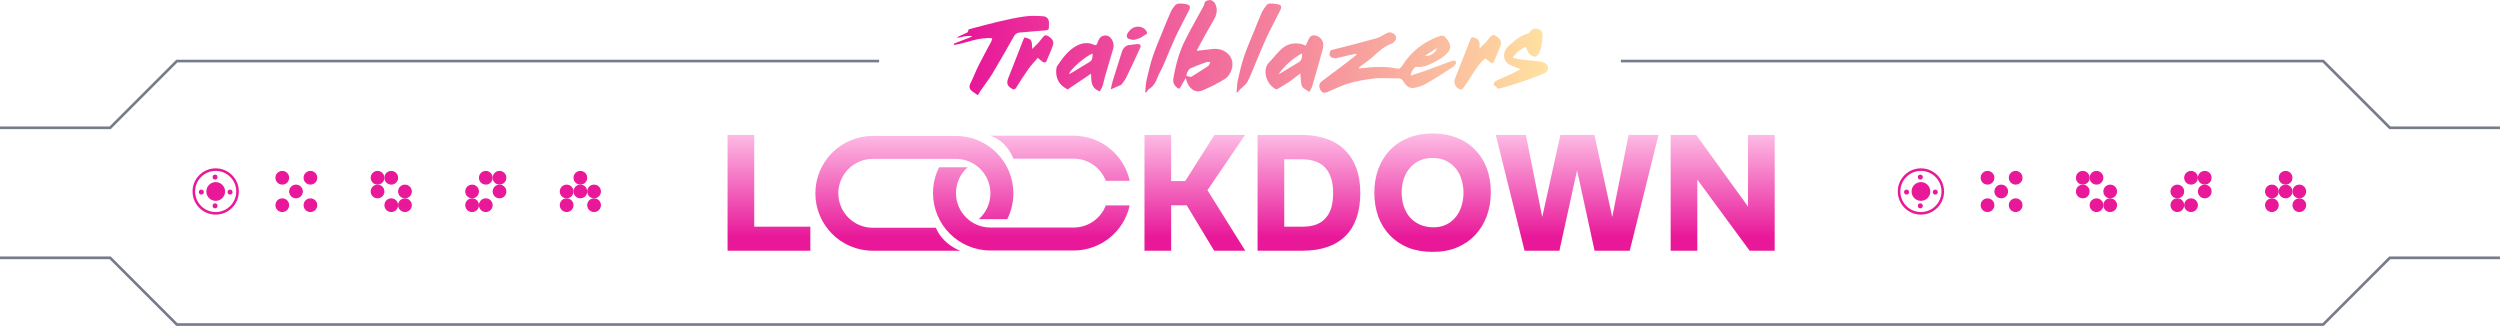 <svg width="928" height="121" viewBox="0 0 928 121" fill="none" xmlns="http://www.w3.org/2000/svg">
<path d="M279.969 84.14H300.795V93.066H270.072V50.078H279.969V84.14Z" fill="url(#paint0_linear_647_3090)"/>
<path d="M354.857 58.978H323.966C316.906 58.978 311.183 64.701 311.183 71.761C311.183 78.821 316.906 84.544 323.966 84.544H347.401C350.064 90.935 356.455 93.066 356.455 93.066H323.966C312.2 93.066 302.661 83.527 302.661 71.761C302.661 59.995 312.2 50.457 323.966 50.457H354.857C366.623 50.457 376.162 59.995 376.162 71.761C376.162 75.21 375.342 78.466 373.888 81.348H363.312C365.966 79.006 367.64 75.579 367.64 71.761C367.64 64.701 361.917 58.978 354.857 58.978Z" fill="url(#paint1_linear_647_3090)"/>
<path d="M629.619 50.078L648.867 76.672V50.078H658.764V93.066H649.474L630.044 66.653V93.066H620.147V50.078H629.619Z" fill="url(#paint2_linear_647_3090)"/>
<path d="M578.852 93.066H565.919L555.233 50.078H566.405L572.477 80.558L579.217 50.078H591.846L598.464 80.558L604.536 50.078H615.647L604.961 93.066H591.907L585.41 63.193L578.852 93.066Z" fill="url(#paint3_linear_647_3090)"/>
<path d="M531.837 49.531C535.116 49.531 538.071 50.057 540.702 51.11C543.374 52.122 545.64 53.599 547.502 55.542C549.405 57.444 550.862 59.732 551.874 62.403C552.886 65.075 553.392 68.05 553.392 71.329C553.392 74.567 552.886 77.542 551.874 80.254C550.862 82.966 549.405 85.314 547.502 87.297C545.64 89.281 543.374 90.819 540.702 91.912C538.03 93.005 535.035 93.531 531.716 93.491C528.356 93.491 525.34 92.964 522.669 91.912C520.038 90.819 517.791 89.301 515.929 87.358C514.067 85.415 512.63 83.108 511.618 80.436C510.647 77.724 510.161 74.749 510.161 71.511C510.161 68.232 510.667 65.257 511.679 62.585C512.731 59.873 514.189 57.546 516.051 55.603C517.953 53.66 520.24 52.162 522.912 51.11C525.583 50.057 528.559 49.531 531.837 49.531ZM520.301 71.45C520.301 73.11 520.524 74.709 520.969 76.247C521.455 77.785 522.163 79.161 523.094 80.376C524.065 81.549 525.28 82.501 526.737 83.229C528.194 83.958 529.935 84.342 531.959 84.383C533.902 84.383 535.581 84.019 536.998 83.29C538.415 82.561 539.589 81.59 540.52 80.376C541.451 79.161 542.139 77.785 542.584 76.247C543.03 74.709 543.252 73.15 543.252 71.572C543.252 69.993 543.03 68.434 542.584 66.896C542.179 65.358 541.512 63.982 540.581 62.767C539.65 61.553 538.455 60.561 536.998 59.792C535.581 59.023 533.861 58.639 531.837 58.639C529.854 58.639 528.133 59.003 526.676 59.732C525.219 60.46 524.025 61.432 523.094 62.646C522.163 63.82 521.455 65.176 520.969 66.714C520.524 68.252 520.301 69.831 520.301 71.45Z" fill="url(#paint4_linear_647_3090)"/>
<path d="M466.812 93.066V50.078H483.145C486.504 50.078 489.52 50.543 492.192 51.474C494.904 52.365 497.191 53.721 499.053 55.542C500.955 57.364 502.412 59.61 503.424 62.282C504.436 64.953 504.942 68.05 504.942 71.572C504.942 78.655 503.08 84.019 499.356 87.662C495.673 91.264 490.35 93.066 483.387 93.066H466.812ZM483.509 84.14C485.573 84.14 487.314 83.857 488.731 83.29C490.188 82.683 491.362 81.833 492.252 80.74C493.183 79.647 493.851 78.332 494.256 76.793C494.661 75.255 494.863 73.535 494.863 71.632C494.863 67.504 493.892 64.387 491.949 62.282C490.046 60.177 487.071 59.124 483.023 59.124H476.709V84.14H483.509Z" fill="url(#paint5_linear_647_3090)"/>
<path d="M434.728 76.186V93.066H424.831V50.078H434.728V67.2H439.95L450.818 50.078H462.172L448.207 70.6L462.233 93.066H450.697L440.496 76.186H434.728Z" fill="url(#paint6_linear_647_3090)"/>
<path d="M354.858 71.675C354.858 78.735 360.581 84.458 367.641 84.458H398.532C403.985 84.458 408.64 81.043 410.477 76.236H419.347C417.259 85.811 408.733 92.979 398.532 92.979H367.641C355.874 92.979 346.336 83.441 346.336 71.675C346.336 68.227 347.155 64.97 348.61 62.088H359.185C356.532 64.43 354.858 67.857 354.858 71.675Z" fill="url(#paint7_linear_647_3090)"/>
<path d="M398.532 50.37H367.641C374.032 52.501 376.162 58.892 376.162 58.892H398.532C403.985 58.892 408.64 62.306 410.477 67.114H419.347C417.259 57.539 408.733 50.37 398.532 50.37Z" fill="url(#paint8_linear_647_3090)"/>
<path d="M362.987 35.349C362.272 34.864 361.634 34.43 360.995 33.971C359.974 33.23 359.54 32.362 360.178 31.06C361.302 28.788 362.195 26.414 363.319 24.167C364.799 21.231 366.408 18.346 367.94 15.435C368.119 15.103 368.17 14.746 368.323 14.21C363.293 13.674 358.851 15.997 354.179 16.686C354.128 16.533 354.076 16.38 354.025 16.227C356.272 15.359 358.519 14.465 360.842 13.572C360.366 13.129 358.587 13.282 355.506 14.031C355.455 13.929 355.43 13.827 355.379 13.75C356.476 13.24 357.574 12.729 358.672 12.244C359.336 11.938 359.336 11.963 359.463 11.095C359.463 10.967 359.77 10.84 359.974 10.789C363.574 9.844 367.148 8.848 370.774 8.006C373.991 7.265 377.208 6.525 380.45 6.091C382.697 5.785 385.02 5.887 387.292 6.04C388.824 6.142 389.539 7.393 389.36 9.027C389.284 9.691 389.488 10.61 389.131 10.942C388.696 11.35 387.777 11.299 387.088 11.35C384.28 11.606 381.446 11.861 378.612 12.065C377.591 12.142 376.927 12.525 376.391 13.444C373.786 18.065 371.157 22.686 368.425 27.256C367.072 29.477 365.463 31.545 363.982 33.69C363.625 34.201 363.344 34.762 362.961 35.401L362.987 35.349Z" fill="url(#paint9_linear_647_3090)"/>
<path d="M504.48 25.392C505.475 25.29 506.445 25.214 507.441 25.111C511.092 24.729 514.743 24.652 518.343 25.418C519.441 25.648 519.926 25.29 520.436 24.473C523.628 19.418 528.07 15.818 533.662 13.648C535.525 12.933 535.985 13.061 537.057 14.465C538.206 15.971 538.844 17.657 537.746 19.061C536.317 20.924 534.402 22.048 532.411 23.069C530.343 24.116 528.249 25.137 525.772 24.805C525.083 24.703 523.883 26.465 523.602 28.048C525.492 27.435 527.253 26.924 528.964 26.311C532.104 25.188 535.219 24.014 538.359 22.839C538.742 22.686 539.176 22.558 539.585 22.507C539.84 22.482 540.249 22.558 540.351 22.712C540.504 22.967 540.58 23.427 540.427 23.631C540.07 24.141 539.661 24.652 539.151 24.984C535.985 27.026 532.819 29.094 529.525 30.984C528.172 31.775 526.589 32.286 525.058 32.592C523.296 32.95 521.943 31.954 521.1 30.448C520.59 29.503 520.028 29.018 518.854 29.069C515.815 29.171 512.726 28.788 509.713 29.171C505.118 29.758 500.522 30.626 496.259 32.618C495.135 33.128 493.986 33.562 492.889 34.099C491.637 34.686 490.948 34.558 490.259 33.537C489.467 32.362 489.544 31.009 490.565 30.243C493.833 27.767 497.127 25.29 500.42 22.814C501.492 21.997 502.514 21.129 503.56 20.286C503.509 20.184 503.484 20.056 503.433 19.954C502.565 20.133 501.697 20.261 500.829 20.465C499.271 20.822 497.714 21.282 496.131 21.588C495.595 21.69 494.931 21.588 494.395 21.384C493.986 21.205 493.425 20.567 493.501 20.363C493.757 19.724 493.348 18.805 494.548 18.499C500.037 17.146 505.526 15.716 510.99 14.184C512.19 13.852 513.262 13.112 514.36 12.499C515.381 11.912 516.275 11.81 517.322 12.499C518.164 13.035 518.42 13.776 518.139 14.542C517.883 15.18 517.322 15.895 516.709 16.125C513.798 17.146 511.705 19.188 509.484 21.18C508.284 22.252 506.956 23.146 505.68 24.116C505.22 24.473 504.786 24.805 504.352 25.163C504.403 25.265 504.429 25.367 504.48 25.469V25.392ZM533.406 17.81C531.925 18.78 530.419 19.724 528.938 20.695C530.674 21.103 533.1 19.546 533.406 17.81Z" fill="url(#paint10_linear_647_3090)"/>
<path d="M564.426 25.673C562.971 25.086 561.618 24.652 560.367 23.988C557.533 22.507 557.89 18.959 559.754 17.299C562.026 15.308 564.222 13.112 567.362 12.397C567.618 12.346 567.796 11.963 568.001 11.733C568.486 11.095 568.971 10.61 569.916 10.636C572.111 10.738 572.698 11.682 572.571 13.878C572.443 15.793 572.213 17.631 571.447 19.367C571.141 20.056 570.452 21.078 569.916 21.078C569.124 21.078 568.179 20.465 567.592 19.852C567.031 19.265 566.826 18.32 566.443 17.427C564.452 18.014 563.022 19.469 561.465 21.41C562.512 21.665 563.354 21.946 564.222 22.048C566.775 22.354 569.354 22.558 571.932 22.865C572.545 22.941 573.158 23.197 573.669 23.529C574.996 24.397 574.996 26.363 573.566 27.026C571.218 28.099 568.792 28.967 566.367 29.835C563.865 30.728 561.312 31.52 558.758 32.286C557.788 32.592 556.793 32.745 555.925 32.924C555.695 32.618 555.567 32.362 555.363 32.209C555.031 31.903 554.316 31.545 554.367 31.392C554.52 30.881 554.827 30.243 555.286 30.014C557.15 29.094 559.09 28.354 560.954 27.486C562.154 26.924 563.303 26.26 564.401 25.673H564.426Z" fill="url(#paint11_linear_647_3090)"/>
<path d="M459.009 34.303C459.162 32.822 459.162 31.316 459.468 29.86C460.132 26.899 460.796 23.937 461.766 21.078C462.839 17.861 464.243 14.72 465.519 11.555C466.464 9.231 467.358 6.882 468.404 4.585C468.864 3.563 469.579 2.644 470.268 1.751C470.472 1.47 471.008 1.317 471.391 1.317C472.234 1.317 473.076 1.342 473.919 1.495C475.681 1.776 475.961 2.363 475.144 3.997C473.536 7.24 471.774 10.406 470.268 13.674C468.609 17.248 467.153 20.924 465.596 24.575C464.753 26.541 464.038 28.584 462.992 30.473C462.43 31.469 461.307 32.184 460.464 33.026C460.056 33.435 459.698 33.92 459.315 34.354C459.188 34.354 459.085 34.303 458.958 34.277L459.009 34.303Z" fill="url(#paint12_linear_647_3090)"/>
<path d="M425.104 34.226C425.257 32.72 425.282 31.213 425.614 29.733C426.278 26.822 426.942 23.886 427.887 21.078C428.908 17.963 430.235 14.95 431.461 11.912C432.457 9.435 433.452 6.933 434.55 4.482C434.959 3.563 435.546 2.721 436.21 1.955C436.516 1.597 437.129 1.368 437.639 1.317C438.482 1.265 439.324 1.368 440.167 1.521C441.699 1.776 442.056 2.44 441.392 3.793C439.733 7.087 437.92 10.329 436.363 13.699C434.703 17.273 433.274 20.975 431.691 24.575C431.078 26.005 430.159 27.333 429.648 28.813C429.01 30.626 428.091 32.081 426.431 33.103C426.023 33.358 425.793 33.92 425.487 34.328C425.359 34.303 425.231 34.252 425.104 34.226Z" fill="url(#paint13_linear_647_3090)"/>
<path d="M549.21 18.039C550.18 17.069 550.946 16.329 551.686 15.563C552.069 15.154 552.325 14.669 552.682 14.261C553.423 13.393 554.061 12.448 555.465 13.444C556.971 14.516 557.559 15.537 556.971 17.018C556.205 18.984 555.363 20.899 554.571 22.839C554.291 23.554 553.857 23.631 553.295 23.197C552.657 22.712 552.069 22.201 551.355 21.639C547.576 24.754 545.891 29.452 542.725 33.205C540.785 33.333 539.304 31.188 540.095 29.222C542.036 24.32 543.951 19.418 545.865 14.516C546.095 13.929 546.299 13.648 547.04 13.903C549.057 14.567 549.389 15.078 549.184 18.014L549.21 18.039Z" fill="url(#paint14_linear_647_3090)"/>
<path d="M380.348 13.878C382.978 14.593 383.029 14.669 383.156 18.167C384.126 17.197 384.918 16.431 385.684 15.639C386.041 15.282 386.246 14.797 386.603 14.44C387.267 13.776 387.65 12.601 389.028 13.367C390.535 14.21 391.326 15.435 390.841 16.839C390.126 18.907 389.233 20.899 388.339 22.916C388.262 23.12 387.573 23.273 387.369 23.146C386.68 22.737 386.092 22.201 385.199 21.486C384.024 22.865 382.722 24.243 381.65 25.75C380.093 27.945 378.637 30.218 377.233 32.515C376.748 33.307 376.263 33.281 375.574 32.898C373.914 31.954 373.531 30.933 374.246 29.069C376.135 24.167 378.076 19.265 380.016 14.363C380.093 14.184 380.246 14.031 380.373 13.878H380.348Z" fill="url(#paint15_linear_647_3090)"/>
<path d="M416.219 31.469C414.738 32.107 413.64 32.592 412.313 33.154C412.568 32.081 412.721 31.111 413.002 30.167C414.125 26.541 415.249 22.941 416.423 19.316C416.908 17.784 417.853 16.763 419.589 16.661C420.432 16.61 421.274 16.38 422.091 16.354C423.317 16.303 423.7 16.763 423.189 17.861C421.504 21.537 419.819 25.214 418.032 28.839C417.495 29.937 416.653 30.856 416.193 31.494L416.219 31.469Z" fill="url(#paint16_linear_647_3090)"/>
<path d="M420.687 14.848C419.998 14.618 418.823 14.593 418.466 14.031C417.878 13.112 418.644 12.116 419.334 11.325C420.993 9.384 424.006 9.41 425.41 11.325C426.048 12.167 425.844 12.652 424.925 13.061C424.261 13.367 423.725 13.903 423.061 14.184C422.397 14.465 421.632 14.593 420.687 14.822V14.848Z" fill="url(#paint17_linear_647_3090)"/>
<path d="M444.226 18.882C446.397 18.627 448.362 18.346 450.328 18.167C455.001 17.759 458.6 21.41 457.196 25.75C456.788 27.052 455.92 28.533 454.796 29.222C452.141 30.907 449.307 32.311 446.422 33.537C443.512 34.788 441.163 32.643 440.422 29.835C440.371 29.605 440.295 29.401 440.167 28.941C439.503 30.09 438.916 31.009 438.405 31.979C437.742 33.23 437.537 33.103 436.542 32.184C435.086 30.856 435.52 29.324 435.776 27.894C436.593 23.452 437.844 19.086 439.861 15.052C441.954 10.84 444.329 6.755 446.575 2.593C446.78 2.236 447.06 1.853 447.06 1.47C447.137 0.142 448.388 0.168 449.077 0.014C449.613 -0.113 450.711 0.627 451.018 1.266C452.09 3.334 451.758 5.35 450.558 7.367C448.567 10.738 446.728 14.21 444.814 17.631C444.609 17.988 444.456 18.371 444.201 18.882H444.226ZM449.23 23.043C448.592 23.018 448.26 22.916 448.005 22.992C445.937 23.733 443.869 24.473 441.878 25.367C441.341 25.596 440.984 26.337 440.678 26.924C440.473 27.282 440.346 28.073 440.499 28.175C440.933 28.43 441.52 28.456 442.031 28.533C442.158 28.533 442.337 28.405 442.49 28.328C444.482 27.077 446.499 25.852 448.465 24.524C448.822 24.294 448.924 23.707 449.256 23.043H449.23Z" fill="url(#paint18_linear_647_3090)"/>
<path d="M485.944 34.124C485.28 33.664 484.897 33.333 484.438 33.103C483.085 32.413 483.008 31.137 482.88 29.886C482.804 29.094 482.778 28.303 482.702 27.231C481.221 28.354 480.021 29.375 478.719 30.269C477.238 31.265 475.655 32.158 474.123 33.077C473.97 33.154 473.689 33.154 473.536 33.077C469.706 31.035 468.634 25.699 471.034 23.248C472.515 21.716 473.817 19.98 475.349 18.499C477.519 16.38 480.174 15.639 483.187 16.354C483.672 16.456 484.106 16.712 484.668 16.942C484.923 16.354 485.153 15.844 485.408 15.308C485.893 14.21 486.455 13.01 487.833 13.112C489.672 13.265 491.076 14.746 491.178 16.354C491.229 17.018 491.178 17.707 490.974 18.346C489.723 22.89 488.446 27.435 487.118 31.954C486.889 32.745 486.353 33.46 485.995 34.15L485.944 34.124ZM474.659 27.435C474.889 27.358 475.144 27.307 475.323 27.18C477.57 25.826 479.791 24.448 482.063 23.12C483.314 22.38 483.365 21.205 483.34 19.776C479.817 21.767 476.957 24.243 474.659 27.435Z" fill="url(#paint19_linear_647_3090)"/>
<path d="M408.253 33.894C404.883 32.771 405.087 30.013 405.011 27.333C401.947 29.401 399.062 31.341 396.305 33.205C393.062 31.52 391.811 29.069 392.092 25.801C392.143 25.341 392.194 24.831 392.45 24.473C394.518 21.512 396.56 18.473 399.981 16.814C401.896 15.895 403.964 15.665 405.981 16.584C406.747 16.942 407.053 16.788 407.309 16.073C407.513 15.512 407.717 14.95 408.023 14.465C409.045 12.729 411.496 12.729 412.594 14.465C413.334 15.614 413.589 16.839 413.181 18.192C412.108 21.818 411.036 25.469 409.989 29.094C409.709 30.013 409.606 31.009 409.274 31.903C409.019 32.669 408.56 33.358 408.279 33.894H408.253ZM405.598 19.878C403.453 20.516 397.351 25.546 396.815 27.46C397.045 27.384 397.249 27.358 397.428 27.256C399.777 25.826 402.126 24.397 404.449 22.992C405.675 22.252 405.521 21.078 405.598 19.878Z" fill="url(#paint20_linear_647_3090)"/>
<path d="M-80 47.432H40.889L65.654 22.667H326.321" stroke="#767C89"/>
<path d="M1008 47.432H887.111L862.346 22.667H601.679" stroke="#767C89"/>
<path d="M-80 95.704H40.889L65.654 120.469H862.346L887.111 95.704H1008" stroke="#767C89"/>
<circle cx="104.78" cy="65.985" r="2.307" fill="#E81899" stroke="#E81899" stroke-width="0.477"/>
<circle cx="115.229" cy="65.985" r="2.307" fill="#E81899" stroke="#E81899" stroke-width="0.477"/>
<circle cx="109.871" cy="71.076" r="2.307" fill="#E81899" stroke="#E81899" stroke-width="0.477"/>
<circle cx="104.78" cy="76.166" r="2.307" fill="#E81899" stroke="#E81899" stroke-width="0.477"/>
<circle cx="115.229" cy="76.166" r="2.307" fill="#E81899" stroke="#E81899" stroke-width="0.477"/>
<circle cx="210.336" cy="76.166" r="2.307" fill="#E81899" stroke="#E81899" stroke-width="0.477"/>
<circle cx="210.336" cy="71.076" r="2.307" fill="#E81899" stroke="#E81899" stroke-width="0.477"/>
<circle cx="215.428" cy="71.076" r="2.307" fill="#E81899" stroke="#E81899" stroke-width="0.477"/>
<circle cx="215.428" cy="65.985" r="2.307" fill="#E81899" stroke="#E81899" stroke-width="0.477"/>
<circle cx="220.516" cy="71.076" r="2.307" fill="#E81899" stroke="#E81899" stroke-width="0.477"/>
<circle cx="220.516" cy="76.166" r="2.307" fill="#E81899" stroke="#E81899" stroke-width="0.477"/>
<circle cx="140.143" cy="71.076" r="2.307" fill="#E81899" stroke="#E81899" stroke-width="0.477"/>
<circle cx="140.143" cy="65.986" r="2.307" fill="#E81899" stroke="#E81899" stroke-width="0.477"/>
<circle cx="145.235" cy="65.986" r="2.307" fill="#E81899" stroke="#E81899" stroke-width="0.477"/>
<circle cx="150.322" cy="71.076" r="2.307" fill="#E81899" stroke="#E81899" stroke-width="0.477"/>
<circle cx="150.322" cy="76.166" r="2.307" fill="#E81899" stroke="#E81899" stroke-width="0.477"/>
<circle cx="145.235" cy="76.166" r="2.307" fill="#E81899" stroke="#E81899" stroke-width="0.477"/>
<circle cx="2.545" cy="2.545" r="2.307" transform="matrix(-1 0 0 1 187.965 68.531)" fill="#E81899" stroke="#E81899" stroke-width="0.477"/>
<circle cx="2.545" cy="2.545" r="2.307" transform="matrix(-1 0 0 1 187.965 63.44)" fill="#E81899" stroke="#E81899" stroke-width="0.477"/>
<circle cx="2.545" cy="2.545" r="2.307" transform="matrix(-1 0 0 1 182.873 63.44)" fill="#E81899" stroke="#E81899" stroke-width="0.477"/>
<circle cx="2.545" cy="2.545" r="2.307" transform="matrix(-1 0 0 1 177.785 68.531)" fill="#E81899" stroke="#E81899" stroke-width="0.477"/>
<circle cx="2.545" cy="2.545" r="2.307" transform="matrix(-1 0 0 1 177.785 73.621)" fill="#E81899" stroke="#E81899" stroke-width="0.477"/>
<circle cx="2.545" cy="2.545" r="2.307" transform="matrix(-1 0 0 1 182.873 73.621)" fill="#E81899" stroke="#E81899" stroke-width="0.477"/>
<circle cx="80.065" cy="71.076" r="3.238" fill="#E81899" stroke="#E81899" stroke-width="0.477"/>
<circle cx="85.396" cy="71.308" r="0.689" fill="#E81899" stroke="#E81899" stroke-width="0.477"/>
<circle cx="74.732" cy="71.308" r="0.689" fill="#E81899" stroke="#E81899" stroke-width="0.477"/>
<circle cx="79.832" cy="65.745" r="0.689" fill="#E81899" stroke="#E81899" stroke-width="0.477"/>
<circle cx="79.832" cy="76.407" r="0.689" fill="#E81899" stroke="#E81899" stroke-width="0.477"/>
<circle cx="80.064" cy="71.076" r="8.113" stroke="#E81899" stroke-width="0.954"/>
<circle cx="737.766" cy="65.985" r="2.307" fill="#E81899" stroke="#E81899" stroke-width="0.477"/>
<circle cx="748.215" cy="65.985" r="2.307" fill="#E81899" stroke="#E81899" stroke-width="0.477"/>
<circle cx="742.858" cy="71.076" r="2.307" fill="#E81899" stroke="#E81899" stroke-width="0.477"/>
<circle cx="737.766" cy="76.166" r="2.307" fill="#E81899" stroke="#E81899" stroke-width="0.477"/>
<circle cx="748.215" cy="76.166" r="2.307" fill="#E81899" stroke="#E81899" stroke-width="0.477"/>
<circle cx="843.324" cy="76.166" r="2.307" fill="#E81899" stroke="#E81899" stroke-width="0.477"/>
<circle cx="843.324" cy="71.076" r="2.307" fill="#E81899" stroke="#E81899" stroke-width="0.477"/>
<circle cx="848.416" cy="71.076" r="2.307" fill="#E81899" stroke="#E81899" stroke-width="0.477"/>
<circle cx="848.416" cy="65.985" r="2.307" fill="#E81899" stroke="#E81899" stroke-width="0.477"/>
<circle cx="853.504" cy="71.076" r="2.307" fill="#E81899" stroke="#E81899" stroke-width="0.477"/>
<circle cx="853.504" cy="76.166" r="2.307" fill="#E81899" stroke="#E81899" stroke-width="0.477"/>
<circle cx="773.129" cy="71.076" r="2.307" fill="#E81899" stroke="#E81899" stroke-width="0.477"/>
<circle cx="773.129" cy="65.986" r="2.307" fill="#E81899" stroke="#E81899" stroke-width="0.477"/>
<circle cx="778.221" cy="65.986" r="2.307" fill="#E81899" stroke="#E81899" stroke-width="0.477"/>
<circle cx="783.309" cy="71.076" r="2.307" fill="#E81899" stroke="#E81899" stroke-width="0.477"/>
<circle cx="783.309" cy="76.166" r="2.307" fill="#E81899" stroke="#E81899" stroke-width="0.477"/>
<circle cx="778.221" cy="76.166" r="2.307" fill="#E81899" stroke="#E81899" stroke-width="0.477"/>
<circle cx="2.545" cy="2.545" r="2.307" transform="matrix(-1 0 0 1 820.949 68.531)" fill="#E81899" stroke="#E81899" stroke-width="0.477"/>
<circle cx="2.545" cy="2.545" r="2.307" transform="matrix(-1 0 0 1 820.949 63.44)" fill="#E81899" stroke="#E81899" stroke-width="0.477"/>
<circle cx="2.545" cy="2.545" r="2.307" transform="matrix(-1 0 0 1 815.857 63.44)" fill="#E81899" stroke="#E81899" stroke-width="0.477"/>
<circle cx="2.545" cy="2.545" r="2.307" transform="matrix(-1 0 0 1 810.77 68.531)" fill="#E81899" stroke="#E81899" stroke-width="0.477"/>
<circle cx="2.545" cy="2.545" r="2.307" transform="matrix(-1 0 0 1 810.77 73.621)" fill="#E81899" stroke="#E81899" stroke-width="0.477"/>
<circle cx="2.545" cy="2.545" r="2.307" transform="matrix(-1 0 0 1 815.857 73.621)" fill="#E81899" stroke="#E81899" stroke-width="0.477"/>
<circle cx="713.049" cy="71.076" r="3.238" fill="#E81899" stroke="#E81899" stroke-width="0.477"/>
<circle cx="718.38" cy="71.308" r="0.689" fill="#E81899" stroke="#E81899" stroke-width="0.477"/>
<circle cx="707.716" cy="71.308" r="0.689" fill="#E81899" stroke="#E81899" stroke-width="0.477"/>
<circle cx="712.816" cy="65.745" r="0.689" fill="#E81899" stroke="#E81899" stroke-width="0.477"/>
<circle cx="712.816" cy="76.407" r="0.689" fill="#E81899" stroke="#E81899" stroke-width="0.477"/>
<circle cx="713.048" cy="71.076" r="8.113" stroke="#E81899" stroke-width="0.954"/>
<defs>
<linearGradient id="paint0_linear_647_3090" x1="480.788" y1="88.148" x2="480.788" y2="47.432" gradientUnits="userSpaceOnUse">
<stop stop-color="#E81899"/>
<stop offset="1" stop-color="#FFC6E9"/>
</linearGradient>
<linearGradient id="paint1_linear_647_3090" x1="480.788" y1="88.148" x2="480.788" y2="47.432" gradientUnits="userSpaceOnUse">
<stop stop-color="#E81899"/>
<stop offset="1" stop-color="#FFC6E9"/>
</linearGradient>
<linearGradient id="paint2_linear_647_3090" x1="480.788" y1="88.148" x2="480.788" y2="47.432" gradientUnits="userSpaceOnUse">
<stop stop-color="#E81899"/>
<stop offset="1" stop-color="#FFC6E9"/>
</linearGradient>
<linearGradient id="paint3_linear_647_3090" x1="480.788" y1="88.148" x2="480.788" y2="47.432" gradientUnits="userSpaceOnUse">
<stop stop-color="#E81899"/>
<stop offset="1" stop-color="#FFC6E9"/>
</linearGradient>
<linearGradient id="paint4_linear_647_3090" x1="480.788" y1="88.148" x2="480.788" y2="47.432" gradientUnits="userSpaceOnUse">
<stop stop-color="#E81899"/>
<stop offset="1" stop-color="#FFC6E9"/>
</linearGradient>
<linearGradient id="paint5_linear_647_3090" x1="480.788" y1="88.148" x2="480.788" y2="47.432" gradientUnits="userSpaceOnUse">
<stop stop-color="#E81899"/>
<stop offset="1" stop-color="#FFC6E9"/>
</linearGradient>
<linearGradient id="paint6_linear_647_3090" x1="480.788" y1="88.148" x2="480.788" y2="47.432" gradientUnits="userSpaceOnUse">
<stop stop-color="#E81899"/>
<stop offset="1" stop-color="#FFC6E9"/>
</linearGradient>
<linearGradient id="paint7_linear_647_3090" x1="480.788" y1="88.148" x2="480.788" y2="47.432" gradientUnits="userSpaceOnUse">
<stop stop-color="#E81899"/>
<stop offset="1" stop-color="#FFC6E9"/>
</linearGradient>
<linearGradient id="paint8_linear_647_3090" x1="480.788" y1="88.148" x2="480.788" y2="47.432" gradientUnits="userSpaceOnUse">
<stop stop-color="#E81899"/>
<stop offset="1" stop-color="#FFC6E9"/>
</linearGradient>
<linearGradient id="paint9_linear_647_3090" x1="360.34" y1="17.7" x2="574.722" y2="17.7" gradientUnits="userSpaceOnUse">
<stop stop-color="#E81899"/>
<stop offset="1" stop-color="#FFE2A0"/>
</linearGradient>
<linearGradient id="paint10_linear_647_3090" x1="360.34" y1="17.7" x2="574.722" y2="17.7" gradientUnits="userSpaceOnUse">
<stop stop-color="#E81899"/>
<stop offset="1" stop-color="#FFE2A0"/>
</linearGradient>
<linearGradient id="paint11_linear_647_3090" x1="360.34" y1="17.7" x2="574.722" y2="17.7" gradientUnits="userSpaceOnUse">
<stop stop-color="#E81899"/>
<stop offset="1" stop-color="#FFE2A0"/>
</linearGradient>
<linearGradient id="paint12_linear_647_3090" x1="360.34" y1="17.7" x2="574.722" y2="17.7" gradientUnits="userSpaceOnUse">
<stop stop-color="#E81899"/>
<stop offset="1" stop-color="#FFE2A0"/>
</linearGradient>
<linearGradient id="paint13_linear_647_3090" x1="360.34" y1="17.7" x2="574.722" y2="17.7" gradientUnits="userSpaceOnUse">
<stop stop-color="#E81899"/>
<stop offset="1" stop-color="#FFE2A0"/>
</linearGradient>
<linearGradient id="paint14_linear_647_3090" x1="360.34" y1="17.7" x2="574.722" y2="17.7" gradientUnits="userSpaceOnUse">
<stop stop-color="#E81899"/>
<stop offset="1" stop-color="#FFE2A0"/>
</linearGradient>
<linearGradient id="paint15_linear_647_3090" x1="360.34" y1="17.7" x2="574.722" y2="17.7" gradientUnits="userSpaceOnUse">
<stop stop-color="#E81899"/>
<stop offset="1" stop-color="#FFE2A0"/>
</linearGradient>
<linearGradient id="paint16_linear_647_3090" x1="360.34" y1="17.7" x2="574.722" y2="17.7" gradientUnits="userSpaceOnUse">
<stop stop-color="#E81899"/>
<stop offset="1" stop-color="#FFE2A0"/>
</linearGradient>
<linearGradient id="paint17_linear_647_3090" x1="360.34" y1="17.7" x2="574.722" y2="17.7" gradientUnits="userSpaceOnUse">
<stop stop-color="#E81899"/>
<stop offset="1" stop-color="#FFE2A0"/>
</linearGradient>
<linearGradient id="paint18_linear_647_3090" x1="360.34" y1="17.7" x2="574.722" y2="17.7" gradientUnits="userSpaceOnUse">
<stop stop-color="#E81899"/>
<stop offset="1" stop-color="#FFE2A0"/>
</linearGradient>
<linearGradient id="paint19_linear_647_3090" x1="360.34" y1="17.7" x2="574.722" y2="17.7" gradientUnits="userSpaceOnUse">
<stop stop-color="#E81899"/>
<stop offset="1" stop-color="#FFE2A0"/>
</linearGradient>
<linearGradient id="paint20_linear_647_3090" x1="360.34" y1="17.7" x2="574.722" y2="17.7" gradientUnits="userSpaceOnUse">
<stop stop-color="#E81899"/>
<stop offset="1" stop-color="#FFE2A0"/>
</linearGradient>
</defs>
</svg>
